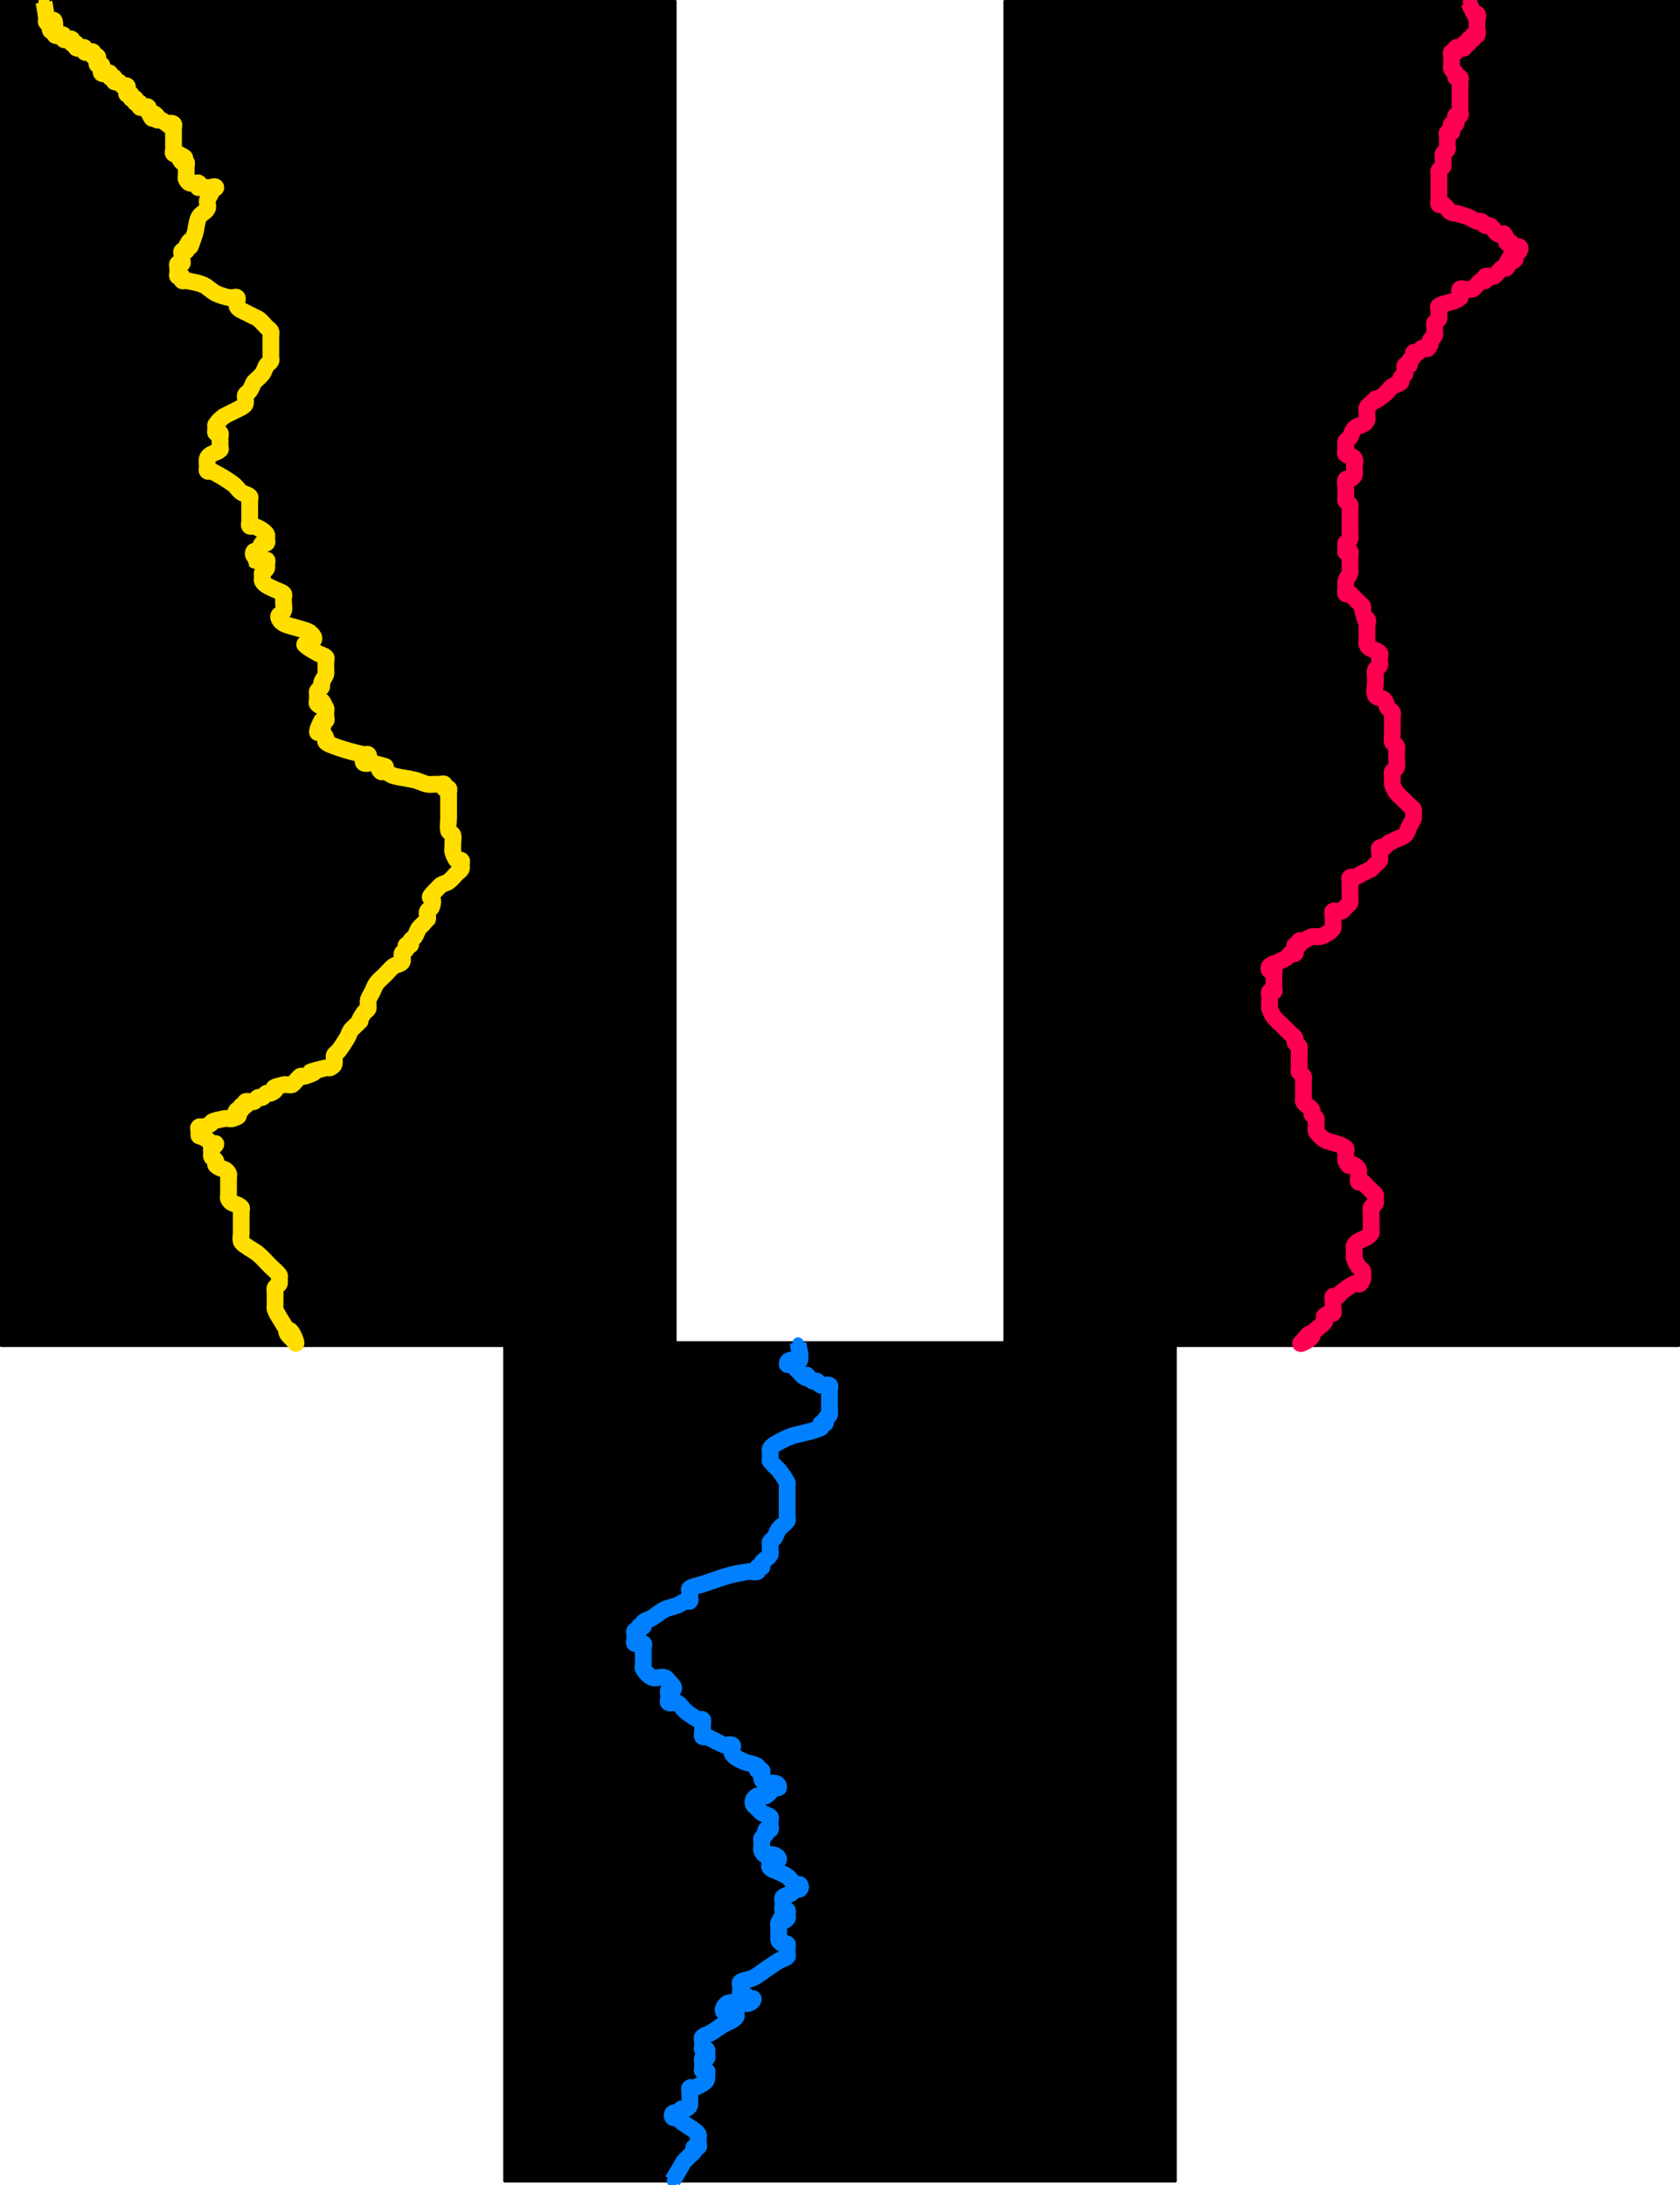 <?xml version="1.0" encoding="UTF-8" standalone="no"?>
<!-- Created with Inkscape (http://www.inkscape.org/) -->

<svg
   xmlns:dc="http://purl.org/dc/elements/1.1/"
   xmlns:cc="http://creativecommons.org/ns#"
   xmlns:rdf="http://www.w3.org/1999/02/22-rdf-syntax-ns#"
   xmlns:svg="http://www.w3.org/2000/svg"
   xmlns="http://www.w3.org/2000/svg"
   xmlns:sodipodi="http://sodipodi.sourceforge.net/DTD/sodipodi-0.dtd"
   xmlns:inkscape="http://www.inkscape.org/namespaces/inkscape"
   width="200.501"
   height="260.755"
   id="svg4910"
   version="1.1"
   inkscape:version="0.48.5 r10040"
   sodipodi:docname="allopolyploid-trajectory.svg">
  <sodipodi:namedview
     id="base"
     pagecolor="#ffffff"
     bordercolor="#666666"
     borderopacity="1.0"
     inkscape:pageopacity="0.0"
     inkscape:pageshadow="2"
     inkscape:zoom="1.4"
     inkscape:cx="52.401319"
     inkscape:cy="79.500848"
     inkscape:document-units="px"
     inkscape:current-layer="layer1"
     showgrid="true"
     fit-margin-top="0"
     fit-margin-left="0"
     fit-margin-right="0"
     fit-margin-bottom="0"
     inkscape:window-width="1360"
     inkscape:window-height="719"
     inkscape:window-x="0"
     inkscape:window-y="1"
     inkscape:window-maximized="1">
    <inkscape:grid
       originy="-339.484px"
       originx="-139.749px"
       snapvisiblegridlinesonly="true"
       enabled="true"
       visible="true"
       empspacing="5"
       id="grid4918"
       type="xygrid" />
  </sodipodi:namedview>
  <defs
     id="defs4912">
    <marker
       style="overflow:visible"
       id="DotS"
       refX="0.0"
       refY="0.0"
       orient="auto"
       inkscape:stockid="DotS">
      <path
         transform="scale(0.2) translate(7.4, 1)"
         style="fill-rule:evenodd;stroke:#000000;stroke-width:1.0pt"
         d="M -2.5,-1.0 C -2.5,1.76 -4.74,4.0 -7.5,4.0 C -10.26,4.0 -12.5,1.76 -12.5,-1.0 C -12.5,-3.76 -10.26,-6.0 -7.5,-6.0 C -4.74,-6.0 -2.5,-3.76 -2.5,-1.0 z "
         id="path3828" />
    </marker>
    <marker
       style="overflow:visible"
       id="DotSp"
       refX="0.0"
       refY="0.0"
       orient="auto"
       inkscape:stockid="DotSp">
      <path
         transform="scale(0.2) translate(7.4, 1)"
         style="stroke:#ffde00;stroke-width:1.0pt;fill:#ffde00;fill-rule:evenodd"
         d="M -2.5,-1.0 C -2.5,1.76 -4.74,4.0 -7.5,4.0 C -10.26,4.0 -12.5,1.76 -12.5,-1.0 C -12.5,-3.76 -10.26,-6.0 -7.5,-6.0 C -4.74,-6.0 -2.5,-3.76 -2.5,-1.0 z "
         id="path5120" />
    </marker>
    <marker
       style="overflow:visible"
       id="DotSZ"
       refX="0.0"
       refY="0.0"
       orient="auto"
       inkscape:stockid="DotSZ">
      <path
         transform="scale(0.2) translate(7.4, 1)"
         style="stroke:#ffde00;stroke-width:1.0pt;fill:#ffde00;fill-rule:evenodd"
         d="M -2.5,-1.0 C -2.5,1.76 -4.74,4.0 -7.5,4.0 C -10.26,4.0 -12.5,1.76 -12.5,-1.0 C -12.5,-3.76 -10.26,-6.0 -7.5,-6.0 C -4.74,-6.0 -2.5,-3.76 -2.5,-1.0 z "
         id="path5123" />
    </marker>
    <marker
       style="overflow:visible"
       id="DotSt"
       refX="0.0"
       refY="0.0"
       orient="auto"
       inkscape:stockid="DotSt">
      <path
         transform="scale(0.2) translate(7.4, 1)"
         style="stroke:#ff0051;stroke-width:1.0pt;fill:#ff0051;fill-rule:evenodd"
         d="M -2.5,-1.0 C -2.5,1.76 -4.74,4.0 -7.5,4.0 C -10.26,4.0 -12.5,1.76 -12.5,-1.0 C -12.5,-3.76 -10.26,-6.0 -7.5,-6.0 C -4.74,-6.0 -2.5,-3.76 -2.5,-1.0 z "
         id="path5162" />
    </marker>
    <marker
       style="overflow:visible"
       id="DotS6"
       refX="0.0"
       refY="0.0"
       orient="auto"
       inkscape:stockid="DotS6">
      <path
         transform="scale(0.2) translate(7.4, 1)"
         style="stroke:#ff0051;stroke-width:1.0pt;fill:#ff0051;fill-rule:evenodd"
         d="M -2.5,-1.0 C -2.5,1.76 -4.74,4.0 -7.5,4.0 C -10.26,4.0 -12.5,1.76 -12.5,-1.0 C -12.5,-3.76 -10.26,-6.0 -7.5,-6.0 C -4.74,-6.0 -2.5,-3.76 -2.5,-1.0 z "
         id="path5165" />
    </marker>
    <marker
       style="overflow:visible"
       id="DotS2"
       refX="0.0"
       refY="0.0"
       orient="auto"
       inkscape:stockid="DotS2">
      <path
         transform="scale(0.2) translate(7.4, 1)"
         style="stroke:#0080ff;stroke-width:1.0pt;fill:#0080ff;fill-rule:evenodd"
         d="M -2.5,-1.0 C -2.5,1.76 -4.74,4.0 -7.5,4.0 C -10.26,4.0 -12.5,1.76 -12.5,-1.0 C -12.5,-3.76 -10.26,-6.0 -7.5,-6.0 C -4.74,-6.0 -2.5,-3.76 -2.5,-1.0 z "
         id="path5210" />
    </marker>
    <marker
       style="overflow:visible"
       id="DotSD"
       refX="0.0"
       refY="0.0"
       orient="auto"
       inkscape:stockid="DotSD">
      <path
         transform="scale(0.2) translate(7.4, 1)"
         style="stroke:#0080ff;stroke-width:1.0pt;fill:#0080ff;fill-rule:evenodd"
         d="M -2.5,-1.0 C -2.5,1.76 -4.74,4.0 -7.5,4.0 C -10.26,4.0 -12.5,1.76 -12.5,-1.0 C -12.5,-3.76 -10.26,-6.0 -7.5,-6.0 C -4.74,-6.0 -2.5,-3.76 -2.5,-1.0 z "
         id="path5213" />
    </marker>
  </defs>
  <g
     transform="translate(-139.749,-452.123)"
     id="layer1"
     inkscape:groupmode="layer"
     inkscape:label="Layer 1">
    <rect
       y="612.362"
       x="200"
       height="100"
       width="80"
       id="rect4920"
       style="fill:#000000;fill-opacity:1;fill-rule:nonzero;stroke:#000000;stroke-width:0.395;stroke-linecap:round;stroke-linejoin:round;stroke-miterlimit:4;stroke-opacity:1;stroke-dasharray:none;stroke-dashoffset:0" />
    <rect
       y="452.362"
       x="140"
       height="160"
       width="80"
       id="rect4922"
       style="fill:#000000;fill-opacity:1;fill-rule:nonzero;stroke:#000000;stroke-width:1;stroke-linecap:round;stroke-linejoin:round;stroke-miterlimit:4;stroke-opacity:1;stroke-dasharray:none;stroke-dashoffset:0" />
    <rect
       y="452.362"
       x="260"
       height="160"
       width="80"
       id="rect4924"
       style="fill:#000000;fill-opacity:1;fill-rule:nonzero;stroke:#000000;stroke-width:1;stroke-linecap:round;stroke-linejoin:round;stroke-miterlimit:4;stroke-opacity:1;stroke-dasharray:none;stroke-dashoffset:0" />
    <path
       transform="translate(139.749,452.123)"
       inkscape:connector-curvature="0"
       id="path5999"
       d="m 80.251,260.239 c 1.697,-2.716 0.872,-1.816 2.076,-3.019 0.168,-0.168 0.399,-0.292 0.505,-0.505 0.075,-0.151 -0.119,-0.386 0,-0.505 0.119,-0.119 0.386,0.119 0.505,0 0.119,-0.119 0,-0.337 0,-0.505 0,-0.168 0,-0.337 0,-0.505 0,-0.168 0.075,-0.354 0,-0.505 -0.106,-0.213 -0.315,-0.362 -0.505,-0.505 -0.486,-0.364 -1.03,-0.646 -1.515,-1.01 -0.19,-0.143 -0.292,-0.399 -0.505,-0.505 -0.151,-0.075 -0.386,0.119 -0.505,0 -0.119,-0.119 -0.119,-0.386 0,-0.505 0.119,-0.119 0.354,0.075 0.505,0 0.213,-0.106 0.292,-0.399 0.505,-0.505 0.151,-0.075 0.354,0.075 0.505,0 0.624,-0.312 0.505,-0.488 0.505,-1.01 0,-0.337 0,-0.673 0,-1.01 0,-0.168 -0.119,-0.386 0,-0.505 0.119,-0.119 0.345,0.053 0.505,0 0.357,-0.119 0.697,-0.296 1.01,-0.505 0.624,-0.416 0.505,-0.414 0.505,-1.01 0,-0.168 0.119,-0.386 0,-0.505 -0.119,-0.119 -0.386,0.119 -0.505,0 -0.119,-0.119 0,-0.337 0,-0.505 0,-0.168 0,-0.337 0,-0.505 0,-0.168 -0.119,-0.386 0,-0.505 0.119,-0.119 0.386,0.119 0.505,0 0.119,-0.119 0,-0.337 0,-0.505 0,-0.168 0.119,-0.386 0,-0.505 -0.119,-0.119 -0.386,0.119 -0.505,0 -0.119,-0.119 0,-0.337 0,-0.505 0,-0.168 0,-0.337 0,-0.505 0,-0.168 -0.119,-0.386 0,-0.505 0.266,-0.266 0.687,-0.311 1.01,-0.505 0.521,-0.312 0.995,-0.698 1.515,-1.01 0.004,-0.002 1.515,-0.624 1.515,-1.01 0,-0.624 -0.708,-0.505 -1.01,-0.505 -0.168,0 -0.386,0.119 -0.505,0 -0.119,-0.119 -0.075,-0.354 0,-0.505 0.605,-1.21 2.091,-0.192 3.03,-0.505 0.226,-0.075 0.505,-0.267 0.505,-0.505 0,-0.168 -0.354,0.075 -0.505,0 -0.213,-0.106 -0.292,-0.399 -0.505,-0.505 -0.151,-0.075 -0.386,0.119 -0.505,0 -0.119,-0.119 0,-0.337 0,-0.505 0,-0.168 0,-0.337 0,-0.505 0,-0.168 -0.14,-0.412 0,-0.505 0.443,-0.295 1.039,-0.267 1.515,-0.505 0.543,-0.271 1.01,-0.673 1.515,-1.01 0.505,-0.337 0.995,-0.698 1.515,-1.01 0.323,-0.194 0.744,-0.239 1.01,-0.505 0.119,-0.119 0,-0.337 0,-0.505 0,-0.168 0,-0.337 0,-0.505 0,-0.168 0.119,-0.386 0,-0.505 -0.119,-0.119 -0.354,0.075 -0.505,0 -0.624,-0.312 -0.505,-0.488 -0.505,-1.01 0,-0.337 0,-0.673 0,-1.01 0,-0.168 -0.075,-0.354 0,-0.505 1.051,-2.102 -0.035,0.54 1.01,-0.505 0.119,-0.119 0,-0.337 0,-0.505 0,-0.168 0.119,-0.386 0,-0.505 -0.119,-0.119 -0.386,0.119 -0.505,0 -0.119,-0.119 0,-0.337 0,-0.505 0,-0.168 0,-0.337 0,-0.505 0,-0.168 -0.119,-0.386 0,-0.505 0.266,-0.266 0.697,-0.296 1.01,-0.505 0.198,-0.132 0.292,-0.399 0.505,-0.505 0.151,-0.075 0.386,0.119 0.505,0 0.119,-0.119 0.119,-0.386 0,-0.505 -0.119,-0.119 -0.365,0.093 -0.505,0 -0.396,-0.264 -0.629,-0.724 -1.01,-1.01 -0.301,-0.226 -0.673,-0.337 -1.01,-0.505 -0.337,-0.168 -0.744,-0.239 -1.01,-0.505 -0.348,-0.348 0.374,-0.944 0.505,-1.01 0.151,-0.075 0.505,0.168 0.505,0 0,-0.238 -0.279,-0.43 -0.505,-0.505 -0.867,-0.289 -1.041,0.443 -1.515,-0.505 -0.075,-0.151 0,-0.337 0,-0.505 0,-0.168 0,-0.337 0,-0.505 0,-0.168 -0.075,-0.354 0,-0.505 0.106,-0.213 0.399,-0.292 0.505,-0.505 0.075,-0.151 -0.119,-0.386 0,-0.505 0.119,-0.119 0.386,0.119 0.505,0 0.119,-0.119 0,-0.337 0,-0.505 0,-0.168 0,-0.337 0,-0.505 0,-0.168 0.119,-0.386 0,-0.505 -0.266,-0.266 -0.697,-0.296 -1.01,-0.505 -0.198,-0.132 -0.337,-0.337 -0.505,-0.505 -0.168,-0.168 -0.399,-0.292 -0.505,-0.505 -0.192,-0.385 0.153,-0.893 0.505,-1.01 0.319,-0.106 0.709,0.151 1.01,0 0.426,-0.213 0.614,-0.746 1.01,-1.01 0.14,-0.093 0.505,0.168 0.505,0 0,-0.624 -0.708,-0.505 -1.01,-0.505 -0.168,0 -0.354,0.075 -0.505,0 -0.624,-0.312 -0.505,-0.488 -0.505,-1.01 0,-0.168 0.119,-0.386 0,-0.505 -0.119,-0.119 -0.386,0.119 -0.505,0 -0.119,-0.119 0.14,-0.412 0,-0.505 -0.443,-0.295 -1.021,-0.307 -1.515,-0.505 -0.35,-0.14 -0.697,-0.296 -1.01,-0.505 -0.198,-0.132 -0.399,-0.292 -0.505,-0.505 -0.075,-0.151 0,-0.337 0,-0.505 0,-0.168 0.151,-0.43 0,-0.505 -0.301,-0.151 -0.683,0.082 -1.01,0 -0.041,-0.01 -1.96,-0.99 -2.02,-1.01 -0.16,-0.053 -0.386,0.119 -0.505,0 -0.119,-0.119 0,-0.337 0,-0.505 0,-0.337 0,-0.673 0,-1.01 0,-0.168 0.119,-0.386 0,-0.505 -0.119,-0.119 -0.354,0.075 -0.505,0 -0.543,-0.271 -1.041,-0.631 -1.515,-1.01 -0.372,-0.297 -0.584,-0.797 -1.01,-1.01 -0.301,-0.151 -0.709,0.151 -1.01,0 -0.151,-0.075 0,-0.337 0,-0.505 0,-0.168 0,-0.337 0,-0.505 0,-0.168 -0.119,-0.386 0,-0.505 0.119,-0.119 0.386,0.119 0.505,0 0.358,-0.358 -0.387,-0.931 -0.505,-1.01 -0.455,-1.003 -1.399,-0.195 -2.02,-0.505 -0.426,-0.213 -0.746,-0.614 -1.01,-1.01 -0.093,-0.14 0,-0.337 0,-0.505 0,-0.673 0,-1.347 0,-2.02 0,-0.168 0.151,-0.43 0,-0.505 -0.301,-0.151 -0.709,0.151 -1.01,0 -0.151,-0.075 0,-0.337 0,-0.505 0,-0.168 0,-0.337 0,-0.505 0,-0.168 -0.119,-0.386 0,-0.505 0.119,-0.119 0.386,0.119 0.505,0 0.119,-0.119 -0.119,-0.386 0,-0.505 0.119,-0.119 0.386,0.119 0.505,0 0.119,-0.119 -0.119,-0.386 0,-0.505 0.266,-0.266 0.687,-0.311 1.01,-0.505 0.521,-0.312 0.972,-0.739 1.515,-1.01 0.476,-0.238 1.021,-0.307 1.515,-0.505 0.35,-0.14 0.653,-0.386 1.01,-0.505 0.16,-0.053 0.386,0.119 0.505,0 0.119,-0.119 0,-0.337 0,-0.505 0,-0.168 0,-0.337 0,-0.505 0,-0.168 -0.14,-0.412 0,-0.505 0.443,-0.295 1.01,-0.337 1.515,-0.505 2.517,-0.839 3.057,-1.158 5.556,-1.515 0.333,-0.048 0.709,0.151 1.01,0 0.151,-0.075 -0.119,-0.386 0,-0.505 0.119,-0.119 0.386,0.119 0.505,0 0.119,-0.119 -0.075,-0.354 0,-0.505 0.213,-0.426 0.797,-0.584 1.01,-1.01 0.075,-0.151 0,-0.337 0,-0.505 0,-0.168 0,-0.337 0,-0.505 0,-0.168 -0.075,-0.354 0,-0.505 0.106,-0.213 0.373,-0.307 0.505,-0.505 0.209,-0.313 0.279,-0.709 0.505,-1.01 0.286,-0.381 0.746,-0.614 1.01,-1.01 0.093,-0.14 0,-0.337 0,-0.505 0,-1.01 0,-2.02 0,-3.03 0,-0.168 0,-0.337 0,-0.505 0,-0.168 0.075,-0.354 0,-0.505 -0.271,-0.543 -0.646,-1.03 -1.01,-1.515 -0.044,-0.059 -0.995,-0.98 -1.01,-1.01 -0.075,-0.151 0,-0.337 0,-0.505 0,-0.168 0,-0.337 0,-0.505 0,-0.168 -0.075,-0.354 0,-0.505 0.106,-0.213 0.301,-0.383 0.505,-0.505 0.646,-0.387 1.315,-0.746 2.02,-1.01 0.385,-0.144 3.012,-0.661 3.536,-1.01 0.14,-0.093 -0.119,-0.386 0,-0.505 0.119,-0.119 0.386,0.119 0.505,0 0.119,-0.119 -0.075,-0.354 0,-0.505 0.106,-0.213 0.399,-0.292 0.505,-0.505 0.075,-0.151 0,-0.337 0,-0.505 0,-0.168 0,-0.337 0,-0.505 0,-0.505 0,-1.01 0,-1.515 0,-0.168 0,-0.337 0,-0.505 0,-0.168 0.151,-0.43 0,-0.505 -0.301,-0.151 -0.691,0.106 -1.01,0 -0.226,-0.075 -0.292,-0.399 -0.505,-0.505 -0.151,-0.075 -0.354,0.075 -0.505,0 -1.675,-1.675 0.476,0.238 -1.01,-0.505 -0.213,-0.106 -0.337,-0.337 -0.505,-0.505 -0.168,-0.168 -0.337,-0.337 -0.505,-0.505 -0.168,-0.168 -0.292,-0.399 -0.505,-0.505 -0.151,-0.075 -0.505,0.168 -0.505,0 0,-0.624 0.708,-0.505 1.01,-0.505 0.168,0 0.481,0.167 0.505,0 0.098,-0.672 -0.139,-1.351 -0.208,-2.026"
       style="stroke-linejoin:miter;marker-end:url(#DotSD);stroke-opacity:1;marker-start:url(#DotS2);stroke:#0080ff;stroke-linecap:butt;stroke-miterlimit:1;stroke-dasharray:none;stroke-width:2;fill:none" />
    <path
       d="m 175,612.362 c -0.302,-0.503 -1.409,-1.207 -0.906,-1.509 0.503,-0.302 1.231,1.998 0.906,1.509 -0.662,-0.993 -1.302,-2.001 -1.916,-3.025 -0.194,-0.323 -0.386,-0.653 -0.505,-1.01 -0.053,-0.16 0,-0.337 0,-0.505 0,-0.337 0,-0.673 0,-1.01 0,-0.168 0,-0.337 0,-0.505 0,-0.168 -0.075,-0.354 0,-0.505 0.106,-0.213 0.399,-0.292 0.505,-0.505 0.075,-0.151 0,-0.337 0,-0.505 0,-0.168 0.093,-0.365 0,-0.505 -0.264,-0.396 -0.673,-0.673 -1.01,-1.01 -0.505,-0.505 -0.967,-1.058 -1.515,-1.515 -0.466,-0.389 -1.03,-0.646 -1.515,-1.01 -0.19,-0.143 -0.43,-0.279 -0.505,-0.505 -0.106,-0.319 0,-0.673 0,-1.01 0,-0.673 0,-1.347 0,-2.02 0,-0.168 0,-0.337 0,-0.505 0,-0.168 0.119,-0.386 0,-0.505 -0.615,-0.615 -1.128,-0.237 -1.515,-1.01 -0.075,-0.151 0,-0.337 0,-0.505 0,-0.168 0,-0.337 0,-0.505 0,-0.505 0,-1.01 0,-1.515 0,-0.168 0.075,-0.354 0,-0.505 -0.387,-0.774 -0.9,-0.395 -1.515,-1.01 -0.119,-0.119 0.075,-0.354 0,-0.505 -0.106,-0.213 -0.399,-0.292 -0.505,-0.505 -0.075,-0.151 0,-0.337 0,-0.505 0,-0.168 -0.075,-0.354 0,-0.505 0.106,-0.213 0.505,-0.267 0.505,-0.505 0,-0.168 -0.354,0.075 -0.505,0 -0.213,-0.106 -0.307,-0.373 -0.505,-0.505 -1.161,-0.774 -1.01,-0.042 -1.01,-1.01 0,-0.168 -0.119,-0.386 0,-0.505 0.119,-0.119 0.345,0.053 0.505,0 2.02,-0.673 -0.102,-0.485 2.525,-1.01 0.33,-0.066 0.691,0.106 1.01,0 1.577,-0.525 -0.168,-0.337 0.505,-1.01 0.119,-0.119 0.386,0.119 0.505,0 0.119,-0.119 -0.119,-0.386 0,-0.505 0.119,-0.119 0.386,0.119 0.505,0 0.119,-0.119 -0.119,-0.386 0,-0.505 0.118,-0.118 0.799,0.105 1.01,0 0.213,-0.106 0.292,-0.399 0.505,-0.505 0.151,-0.075 0.354,0.075 0.505,0 0.213,-0.106 0.292,-0.399 0.505,-0.505 0.151,-0.075 0.354,0.075 0.505,0 1.54,-0.77 -0.924,-0.4 1.515,-1.01 0.327,-0.082 0.691,0.106 1.01,0 0.113,-0.038 0.865,-0.938 1.01,-1.01 0.151,-0.075 0.345,0.053 0.505,0 3.135,-1.045 -1.679,0.041 2.525,-1.01 0.163,-0.041 0.354,0.075 0.505,0 0.624,-0.312 0.505,-0.488 0.505,-1.01 0,-0.168 -0.075,-0.354 0,-0.505 0.106,-0.213 0.362,-0.315 0.505,-0.505 0.364,-0.486 0.698,-0.995 1.01,-1.515 0.194,-0.323 0.279,-0.709 0.505,-1.01 2.185,-2.185 0.079,0.134 1.515,-2.02 0.132,-0.198 0.399,-0.292 0.505,-0.505 0.038,-0.075 -0.036,-0.901 0,-1.01 0.119,-0.357 0.337,-0.673 0.505,-1.01 0.168,-0.337 0.279,-0.709 0.505,-1.01 0.286,-0.381 0.673,-0.673 1.01,-1.01 0.337,-0.337 0.629,-0.724 1.01,-1.01 0.301,-0.226 0.801,-0.192 1.01,-0.505 0.187,-0.28 -0.106,-0.691 0,-1.01 0.075,-0.226 0.399,-0.292 0.505,-0.505 0.075,-0.151 -0.119,-0.386 0,-0.505 0.119,-0.119 0.386,0.119 0.505,0 0.119,-0.119 -0.075,-0.354 0,-0.505 0.106,-0.213 0.373,-0.307 0.505,-0.505 0.209,-0.313 0.296,-0.697 0.505,-1.01 0.045,-0.068 0.987,-0.964 1.01,-1.01 0.151,-0.301 -0.151,-0.709 0,-1.01 0.106,-0.213 0.43,-0.279 0.505,-0.505 0.643,-1.928 -1.345,-0.17 1.01,-2.525 0.266,-0.266 0.709,-0.279 1.01,-0.505 0.381,-0.286 0.673,-0.673 1.01,-1.01 0.168,-0.168 0.399,-0.292 0.505,-0.505 0.075,-0.151 0,-0.337 0,-0.505 0,-0.168 0.119,-0.386 0,-0.505 -0.119,-0.119 -0.386,0.119 -0.505,0 -0.266,-0.266 -0.386,-0.653 -0.505,-1.01 -0.053,-0.16 0,-0.337 0,-0.505 0,-0.168 0,-0.337 0,-0.505 0,-0.337 0.106,-0.691 0,-1.01 -0.075,-0.226 -0.447,-0.274 -0.505,-0.505 -0.122,-0.49 0,-1.01 0,-1.515 0,-0.842 0,-1.684 0,-2.525 0,-0.168 0,-0.337 0,-0.505 0,-0.168 0.119,-0.386 0,-0.505 -0.119,-0.119 -0.386,0.119 -0.505,0 -0.119,-0.119 0.119,-0.386 0,-0.505 -0.119,-0.119 -0.337,0 -0.505,0 -0.168,0 -0.337,0 -0.505,0 -0.337,0 -0.68,0.066 -1.01,0 -0.522,-0.104 -0.999,-0.376 -1.515,-0.505 -0.833,-0.208 -1.7,-0.269 -2.525,-0.505 -0.362,-0.103 -0.653,-0.386 -1.01,-0.505 -0.16,-0.053 -0.386,0.119 -0.505,0 -1.002,-1.002 2.392,-0.16 -1.01,-1.01 -0.327,-0.082 -0.709,0.151 -1.01,0 -0.151,-0.075 -0.119,-0.386 0,-0.505 0.119,-0.119 0.386,0.119 0.505,0 0.119,-0.119 0.119,-0.386 0,-0.505 -0.119,-0.119 -0.34,0.033 -0.505,0 -0.958,-0.192 -2.573,-0.625 -3.536,-1.01 -0.35,-0.14 -0.744,-0.239 -1.01,-0.505 -0.119,-0.119 0.075,-0.354 0,-0.505 -0.624,-1.248 -0.505,0.174 -0.505,-1.01 0,-0.168 -0.168,-0.505 0,-0.505 0.716,0 -1.431,2.357 0,-0.505 0.075,-0.151 0.386,0.119 0.505,0 0.119,-0.119 0,-0.337 0,-0.505 0,-0.168 0,-0.337 0,-0.505 0,-0.168 0.075,-0.354 0,-0.505 -1.051,-2.102 0.035,0.54 -1.01,-0.505 -0.119,-0.119 0,-0.337 0,-0.505 0,-0.168 0,-0.337 0,-0.505 0,-0.168 -0.075,-0.354 0,-0.505 0.106,-0.213 0.399,-0.292 0.505,-0.505 0.075,-0.151 -0.053,-0.345 0,-0.505 0.119,-0.357 0.386,-0.653 0.505,-1.01 0.053,-0.16 0,-0.337 0,-0.505 0,-0.337 0,-0.673 0,-1.01 0,-0.168 0.119,-0.386 0,-0.505 -0.266,-0.266 -0.687,-0.311 -1.01,-0.505 -0.521,-0.312 -1.086,-0.581 -1.515,-1.01 -0.119,-0.119 0.386,0.119 0.505,0 0.119,-0.119 -0.119,-0.386 0,-0.505 0.119,-0.119 0.386,0.119 0.505,0 0.348,-0.348 -0.374,-0.944 -0.505,-1.01 -0.476,-0.238 -1.01,-0.337 -1.515,-0.505 -0.558,-0.186 -1.668,-0.305 -2.02,-1.01 -0.325,-0.65 0.341,-0.517 0.505,-1.01 0.106,-0.319 0,-0.673 0,-1.01 0,-0.168 0,-0.337 0,-0.505 0,-0.168 0.119,-0.386 0,-0.505 -0.266,-0.266 -0.673,-0.337 -1.01,-0.505 -0.337,-0.168 -0.697,-0.296 -1.01,-0.505 -0.198,-0.132 -0.399,-0.292 -0.505,-0.505 -0.075,-0.151 0,-0.337 0,-0.505 0,-0.168 -0.075,-0.354 0,-0.505 0.106,-0.213 0.399,-0.292 0.505,-0.505 0.075,-0.151 0,-0.337 0,-0.505 0,-0.168 0.151,-0.43 0,-0.505 -2.862,0 -0.168,0.337 -1.01,-0.505 -0.119,-0.119 -0.386,0.119 -0.505,0 -0.119,-0.119 -0.119,-0.386 0,-0.505 0.119,-0.119 0.386,0.119 0.505,0 0.266,-0.266 0.239,-0.744 0.505,-1.01 0.119,-0.119 0.386,0.119 0.505,0 0.119,-0.119 0,-0.337 0,-0.505 0,-0.168 0.075,-0.354 0,-0.505 -0.231,-0.462 -1.146,-0.887 -1.515,-1.01 -0.16,-0.053 -0.386,0.119 -0.505,0 -0.119,-0.119 0,-0.337 0,-0.505 0,-0.842 0,-1.684 0,-2.525 0,-0.168 0.119,-0.386 0,-0.505 -0.266,-0.266 -0.709,-0.279 -1.01,-0.505 -0.381,-0.286 -0.623,-0.733 -1.01,-1.01 -0.799,-0.571 -1.647,-1.076 -2.525,-1.515 -0.151,-0.075 -0.386,0.119 -0.505,0 -0.119,-0.119 0,-0.337 0,-0.505 0,-0.337 -0.106,-0.691 0,-1.01 0.193,-0.58 1.206,-0.701 1.515,-1.01 0.119,-0.119 0,-0.337 0,-0.505 0,-0.337 0,-0.673 0,-1.01 0,-0.168 0.119,-0.386 0,-0.505 -0.119,-0.119 -0.386,0.119 -0.505,0 -0.119,-0.119 0,-0.337 0,-0.505 0,-0.168 -0.093,-0.365 0,-0.505 0.264,-0.396 0.629,-0.724 1.01,-1.01 0.025,-0.019 1.983,-0.985 2.02,-1.01 0.624,-0.416 0.505,-0.414 0.505,-1.01 0,-0.168 -0.075,-0.354 0,-0.505 0.106,-0.213 0.373,-0.307 0.505,-0.505 0.209,-0.313 0.337,-0.673 0.505,-1.01 0.337,-0.337 0.724,-0.629 1.01,-1.01 0.226,-0.301 0.296,-0.697 0.505,-1.01 0.132,-0.198 0.399,-0.292 0.505,-0.505 0.075,-0.151 0,-0.337 0,-0.505 0,-0.505 0,-1.01 0,-1.515 0,-0.337 0,-0.673 0,-1.01 0,-0.168 0.075,-0.354 0,-0.505 -0.106,-0.213 -0.337,-0.337 -0.505,-0.505 -0.337,-0.337 -0.629,-0.724 -1.01,-1.01 -0.025,-0.019 -1.983,-0.985 -2.02,-1.01 -0.624,-0.416 -0.505,-0.414 -0.505,-1.01 0,-0.168 0.119,-0.386 0,-0.505 -0.119,-0.119 -0.337,0 -0.505,0 -0.168,0 -0.342,0.041 -0.505,0 -0.516,-0.129 -1.039,-0.267 -1.515,-0.505 -0.543,-0.271 -0.957,-0.771 -1.515,-1.01 -0.638,-0.273 -1.34,-0.369 -2.02,-0.505 -0.165,-0.033 -0.386,0.119 -0.505,0 -0.119,-0.119 0.119,-0.386 0,-0.505 -0.119,-0.119 -0.386,0.119 -0.505,0 -0.119,-0.119 0,-0.337 0,-0.505 0,-0.168 0,-0.337 0,-0.505 0,-0.168 -0.119,-0.386 0,-0.505 0.119,-0.119 0.386,0.119 0.505,0 0.119,-0.119 0,-0.337 0,-0.505 0,-0.168 0,-0.337 0,-0.505 0,-0.168 -0.119,-0.386 0,-0.505 0.119,-0.119 0.386,0.119 0.505,0 0.119,-0.119 -0.075,-0.354 0,-0.505 1.156,-2.312 -0.209,2.143 1.01,-1.515 0.22,-0.659 0.195,-1.399 0.505,-2.02 0.213,-0.426 0.797,-0.584 1.01,-1.01 0.151,-0.301 -0.082,-0.683 0,-1.01 0.091,-0.365 0.386,-0.653 0.505,-1.01 0.053,-0.16 -0.119,-0.386 0,-0.505 0.119,-0.119 0.505,-0.168 0.505,0 0,0.168 -0.337,0 -0.505,0 -0.337,0 -0.673,0 -1.01,0 -1.347,0 0.168,0.168 -0.505,-0.505 -0.119,-0.119 -0.337,0 -0.505,0 -0.523,0 -0.698,0.119 -1.01,-0.505 -0.075,-0.151 0,-0.337 0,-0.505 0,-0.337 0,-0.673 0,-1.01 0,-0.168 0.119,-0.386 0,-0.505 -0.119,-0.119 -0.386,0.119 -0.505,0 -1.045,-1.045 1.597,0.041 -0.505,-1.01 -0.151,-0.075 -0.386,0.119 -0.505,0 -0.119,-0.119 0,-0.337 0,-0.505 0,-0.842 0,-1.684 0,-2.525 0,-0.168 0.119,-0.386 0,-0.505 -0.119,-0.119 -0.505,-0.168 -0.505,0 0,0.238 0.718,0.612 0.505,0.505 -0.543,-0.271 -0.972,-0.739 -1.515,-1.01 -0.151,-0.075 -0.386,0.119 -0.505,0 -0.119,-0.119 0.119,-0.386 0,-0.505 -1.045,-1.045 0.041,1.597 -1.01,-0.505 -0.075,-0.151 0.119,-0.386 0,-0.505 -0.238,-0.238 -0.772,0.238 -1.01,0 -0.119,-0.119 0.119,-0.386 0,-0.505 -0.119,-0.119 -0.386,0.119 -0.505,0 -0.119,-0.119 0.119,-0.386 0,-0.505 -0.119,-0.119 -0.386,0.119 -0.505,0 -0.119,-0.119 0.119,-0.386 0,-0.505 -0.119,-0.119 -0.386,0.119 -0.505,0 -0.238,-0.238 0.238,-0.772 0,-1.01 -0.119,-0.119 -0.354,0.075 -0.505,0 -0.213,-0.106 -0.292,-0.399 -0.505,-0.505 -0.151,-0.075 -0.386,0.119 -0.505,0 -0.119,-0.119 0.119,-0.386 0,-0.505 -0.119,-0.119 -0.386,0.119 -0.505,0 -0.119,-0.119 0.119,-0.386 0,-0.505 -0.238,-0.238 -0.772,0.238 -1.01,0 -0.238,-0.238 0.238,-0.772 0,-1.01 -0.119,-0.119 -0.386,0.119 -0.505,0 -0.238,-0.238 0.238,-0.772 0,-1.01 -0.119,-0.119 -0.386,0.119 -0.505,0 -0.119,-0.119 0.119,-0.386 0,-0.505 -0.238,-0.238 -0.772,0.238 -1.01,0 -0.119,-0.119 0.119,-0.386 0,-0.505 -0.238,-0.238 -0.772,0.238 -1.01,0 -0.119,-0.119 0.119,-0.386 0,-0.505 -0.119,-0.119 -0.386,0.119 -0.505,0 -0.119,-0.119 0.119,-0.386 0,-0.505 -0.238,-0.238 -0.772,0.238 -1.01,0 -0.119,-0.119 0.119,-0.386 0,-0.505 -0.238,-0.238 -0.772,0.238 -1.01,0 -0.119,-0.119 0.119,-0.386 0,-0.505 -0.119,-0.119 -0.386,0.119 -0.505,0 -0.119,-0.119 -0.168,-0.505 0,-0.505 0.238,0 0.505,0.743 0.505,0.505 0,-2.552 -0.388,-0.388 -1.01,-1.01 -0.119,-0.119 0.021,-0.338 0,-0.505 -0.081,-0.642 -0.203,-1.278 -0.305,-1.917"
       style="fill:none;stroke:#ffde00;stroke-width:2;stroke-linecap:butt;stroke-linejoin:miter;stroke-miterlimit:1;stroke-opacity:1;stroke-dasharray:none;marker-start:url(#DotSp);marker-end:url(#DotSZ)"
       id="path6001"
       inkscape:connector-curvature="0" />
    <path
       transform="translate(139.749,452.123)"
       inkscape:connector-curvature="0"
       id="path6003"
       d="m 155.251,160.239 c 0.441,-0.335 0.988,-1.445 1.323,-1.004 0.335,0.441 -1.714,1.396 -1.323,1.004 0.726,-0.726 1.564,-1.332 2.333,-2.014 0.178,-0.158 0.399,-0.292 0.505,-0.505 0.348,-0.697 -0.612,-0.452 0.505,-1.01 0.151,-0.075 0.386,0.119 0.505,0 0.119,-0.119 0,-0.337 0,-0.505 0,-0.337 0,-0.673 0,-1.01 0,-0.168 -0.119,-0.386 0,-0.505 0.119,-0.119 0.354,0.075 0.505,0 0.213,-0.106 0.315,-0.362 0.505,-0.505 0.486,-0.364 0.972,-0.739 1.515,-1.01 0.697,-0.348 0.452,0.612 1.01,-0.505 0.075,-0.151 0,-0.337 0,-0.505 0,-0.168 0.075,-0.354 0,-0.505 -0.106,-0.213 -0.373,-0.307 -0.505,-0.505 -0.209,-0.313 -0.386,-0.653 -0.505,-1.01 -0.053,-0.16 0,-0.337 0,-0.505 0,-0.168 0,-0.337 0,-0.505 0,-0.168 -0.075,-0.354 0,-0.505 0.415,-0.831 1.605,-0.684 2.02,-1.515 0.075,-0.151 0,-0.337 0,-0.505 0,-0.505 0,-1.01 0,-1.515 0,-0.168 0,-0.337 0,-0.505 0,-0.168 -0.075,-0.354 0,-0.505 0.106,-0.213 0.399,-0.292 0.505,-0.505 0.075,-0.151 0,-0.337 0,-0.505 0,-0.168 0.075,-0.354 0,-0.505 -0.106,-0.213 -0.337,-0.337 -0.505,-0.505 -0.168,-0.168 -0.337,-0.337 -0.505,-0.505 -0.168,-0.168 -0.292,-0.399 -0.505,-0.505 -0.151,-0.075 -0.386,0.119 -0.505,0 -0.119,-0.119 0,-0.337 0,-0.505 0,-0.168 0,-0.337 0,-0.505 0,-0.168 0.075,-0.354 0,-0.505 -0.106,-0.213 -0.292,-0.399 -0.505,-0.505 -0.697,-0.348 -0.452,0.612 -1.01,-0.505 -0.075,-0.151 0,-0.337 0,-0.505 0,-0.168 0,-0.337 0,-0.505 0,-0.168 0.119,-0.386 0,-0.505 -0.511,-0.511 -2.032,-0.714 -2.525,-1.01 -0.408,-0.245 -0.746,-0.614 -1.01,-1.01 -0.093,-0.14 0,-0.337 0,-0.505 0,-0.168 0,-0.337 0,-0.505 0,-0.168 0.075,-0.354 0,-0.505 -0.106,-0.213 -0.399,-0.292 -0.505,-0.505 -0.075,-0.151 0.075,-0.354 0,-0.505 -0.213,-0.426 -0.797,-0.584 -1.01,-1.01 -0.075,-0.151 0,-0.337 0,-0.505 0,-0.168 0,-0.337 0,-0.505 0,-0.505 0,-1.01 0,-1.515 0,-0.168 0.075,-0.354 0,-0.505 -0.106,-0.213 -0.399,-0.292 -0.505,-0.505 -0.075,-0.151 0,-0.337 0,-0.505 0,-0.337 0,-0.673 0,-1.01 0,-0.337 0,-0.673 0,-1.01 0,-0.168 0.075,-0.354 0,-0.505 -0.106,-0.213 -0.399,-0.292 -0.505,-0.505 -0.075,-0.151 0.075,-0.354 0,-0.505 -0.106,-0.213 -0.337,-0.337 -0.505,-0.505 -0.337,-0.337 -0.673,-0.673 -1.01,-1.01 -0.337,-0.337 -0.724,-0.629 -1.01,-1.01 -0.226,-0.301 -0.386,-0.653 -0.505,-1.01 -0.053,-0.16 0,-0.337 0,-0.505 0,-0.337 0,-0.673 0,-1.01 0,-0.168 -0.119,-0.386 0,-0.505 0.119,-0.119 0.386,0.119 0.505,0 0.119,-0.119 0,-0.337 0,-0.505 0,-0.168 0,-0.337 0,-0.505 0,-0.337 0,-0.673 0,-1.01 0,-0.168 0.119,-0.386 0,-0.505 -0.119,-0.119 -0.386,0.119 -0.505,0 -0.119,-0.119 -0.119,-0.386 0,-0.505 0.266,-0.266 0.673,-0.337 1.01,-0.505 0.337,-0.168 0.697,-0.296 1.01,-0.505 0.198,-0.132 0.292,-0.399 0.505,-0.505 0.151,-0.075 0.386,0.119 0.505,0 0.238,-0.238 -0.238,-0.772 0,-1.01 0.119,-0.119 0.386,0.119 0.505,0 0.119,-0.119 -0.119,-0.386 0,-0.505 0.119,-0.119 0.345,0.053 0.505,0 0.357,-0.119 0.645,-0.414 1.01,-0.505 0.327,-0.082 0.683,0.082 1.01,0 0.352,-0.088 1.295,-0.57 1.515,-1.01 0.075,-0.151 0,-0.337 0,-0.505 0,-0.337 0,-0.673 0,-1.01 0,-0.168 -0.151,-0.43 0,-0.505 0.301,-0.151 0.691,0.106 1.01,0 0.226,-0.075 0.337,-0.337 0.505,-0.505 0.168,-0.168 0.399,-0.292 0.505,-0.505 0.075,-0.151 0,-0.337 0,-0.505 0,-0.168 0,-0.337 0,-0.505 0,-0.505 0,-1.01 0,-1.515 0,-0.168 -0.119,-0.386 0,-0.505 0.119,-0.119 0.345,0.053 0.505,0 0.357,-0.119 0.673,-0.337 1.01,-0.505 1.223,-0.612 0.744,-0.239 1.515,-1.01 0.168,-0.168 0.399,-0.292 0.505,-0.505 0.075,-0.151 0,-0.337 0,-0.505 0,-0.168 0,-0.337 0,-0.505 0,-0.168 -0.119,-0.386 0,-0.505 0.119,-0.119 0.354,0.075 0.505,0 0.213,-0.106 0.307,-0.373 0.505,-0.505 0.313,-0.209 0.673,-0.337 1.01,-0.505 0.337,-0.168 0.744,-0.239 1.01,-0.505 0.266,-0.266 0.337,-0.673 0.505,-1.01 0.58,-1.161 0.505,-0.634 0.505,-1.515 0,-0.168 0.075,-0.354 0,-0.505 -0.106,-0.213 -0.337,-0.337 -0.505,-0.505 -0.168,-0.168 -0.337,-0.337 -0.505,-0.505 -0.822,-0.822 -1.156,-0.943 -1.515,-2.02 -0.053,-0.16 0,-0.337 0,-0.505 0,-0.168 0,-0.337 0,-0.505 0,-0.168 -0.075,-0.354 0,-0.505 0.106,-0.213 0.43,-0.279 0.505,-0.505 0.106,-0.319 0,-0.673 0,-1.01 0,-0.168 0,-0.337 0,-0.505 0,-0.168 0,-0.337 0,-0.505 0,-0.168 0.075,-0.354 0,-0.505 -0.106,-0.213 -0.43,-0.279 -0.505,-0.505 -0.106,-0.319 0,-0.673 0,-1.01 0,-0.505 0,-1.01 0,-1.515 0,-0.168 0,-0.337 0,-0.505 0,-0.168 0.075,-0.354 0,-0.505 -0.106,-0.213 -0.373,-0.307 -0.505,-0.505 -0.209,-0.313 -0.239,-0.744 -0.505,-1.01 -0.266,-0.266 -0.842,-0.168 -1.01,-0.505 -0.226,-0.452 0,-1.01 0,-1.515 0,-0.168 0,-0.337 0,-0.505 0,-0.337 -0.106,-0.691 0,-1.01 0.075,-0.226 0.399,-0.292 0.505,-0.505 0.075,-0.151 0,-0.337 0,-0.505 0,-0.168 0,-0.337 0,-0.505 0,-0.168 0.119,-0.386 0,-0.505 -0.615,-0.615 -1.128,-0.237 -1.515,-1.01 -0.075,-0.151 0,-0.337 0,-0.505 0,-0.337 0,-0.673 0,-1.01 0,-0.337 0,-0.673 0,-1.01 0,-0.168 -0.168,-0.505 0,-0.505 0.168,0 0.075,0.656 0,0.505 -0.238,-0.476 -0.376,-0.999 -0.505,-1.515 -0.041,-0.163 0.075,-0.354 0,-0.505 -0.106,-0.213 -0.337,-0.337 -0.505,-0.505 -0.168,-0.168 -0.337,-0.337 -0.505,-0.505 -0.168,-0.168 -0.292,-0.399 -0.505,-0.505 -0.151,-0.075 -0.386,0.119 -0.505,0 -0.119,-0.119 0,-0.337 0,-0.505 0,-0.168 0,-0.337 0,-0.505 0,-0.168 -0.053,-0.345 0,-0.505 0.119,-0.357 0.386,-0.653 0.505,-1.01 0.053,-0.16 0,-0.337 0,-0.505 0,-0.505 0,-1.01 0,-1.515 0,-0.168 0.119,-0.386 0,-0.505 -0.673,-0.673 -0.505,0.842 -0.505,-0.505 0,-1.184 -0.119,0.238 0.505,-1.01 0.075,-0.151 0,-0.337 0,-0.505 0,-0.505 0,-1.01 0,-1.515 0,-0.505 0,-1.01 0,-1.515 0,-0.168 0.075,-0.354 0,-0.505 -0.106,-0.213 -0.399,-0.292 -0.505,-0.505 -0.075,-0.151 0,-0.337 0,-0.505 0,-0.168 0,-0.337 0,-0.505 0,-0.168 0,-0.337 0,-0.505 0,-0.337 -0.151,-0.709 0,-1.01 0.075,-0.151 0.337,0 0.505,0 0.168,-0.168 0.43,-0.279 0.505,-0.505 0.106,-0.319 0,-0.673 0,-1.01 0,-0.337 0.187,-0.73 0,-1.01 -0.209,-0.313 -0.744,-0.239 -1.01,-0.505 -0.119,-0.119 0,-0.337 0,-0.505 0,-0.168 0,-0.337 0,-0.505 0,-0.168 -0.075,-0.354 0,-0.505 0.106,-0.213 0.373,-0.307 0.505,-0.505 0.209,-0.313 0.239,-0.744 0.505,-1.01 0.615,-0.615 1.128,-0.237 1.515,-1.01 0.075,-0.151 0,-0.337 0,-0.505 0,-0.168 0,-0.337 0,-0.505 0,-0.168 -0.075,-0.354 0,-0.505 0.106,-0.213 0.337,-0.337 0.505,-0.505 1.545,-1.545 -0.931,0.825 1.515,-1.01 0.381,-0.286 0.629,-0.724 1.01,-1.01 0.301,-0.226 0.744,-0.239 1.01,-0.505 0.119,-0.119 -0.075,-0.354 0,-0.505 0.106,-0.213 0.399,-0.292 0.505,-0.505 0.105,-0.211 -0.118,-0.893 0,-1.01 0.119,-0.119 0.386,0.119 0.505,0 0.119,-0.119 -0.075,-0.354 0,-0.505 0.106,-0.213 0.399,-0.292 0.505,-0.505 0.075,-0.151 -0.119,-0.386 0,-0.505 0.119,-0.119 0.354,0.075 0.505,0 0.213,-0.106 0.292,-0.399 0.505,-0.505 0.697,-0.348 0.452,0.612 1.01,-0.505 0.075,-0.151 -0.075,-0.354 0,-0.505 0.106,-0.213 0.399,-0.292 0.505,-0.505 0.075,-0.151 0,-0.337 0,-0.505 0,-0.168 0,-0.337 0,-0.505 0,-0.168 -0.075,-0.354 0,-0.505 0.106,-0.213 0.399,-0.292 0.505,-0.505 0.075,-0.151 0,-0.337 0,-0.505 0,-0.168 0,-0.337 0,-0.505 0,-0.168 -0.14,-0.412 0,-0.505 0.592,-0.394 1.945,-0.429 2.525,-1.01 0.238,-0.238 -0.238,-0.772 0,-1.01 0.119,-0.119 0.337,0 0.505,0 0.337,0 0.691,0.106 1.01,0 0.113,-0.038 0.865,-0.938 1.01,-1.01 0.151,-0.075 0.386,0.119 0.505,0 0.119,-0.119 -0.151,-0.43 0,-0.505 0.301,-0.151 0.691,0.106 1.01,0 0.113,-0.038 0.865,-0.938 1.01,-1.01 0.151,-0.075 0.386,0.119 0.505,0 0.119,-0.119 -0.075,-0.354 0,-0.505 1.051,-2.102 -0.035,0.54 1.01,-0.505 0.119,-0.119 -0.075,-0.354 0,-0.505 0.106,-0.213 0.399,-0.292 0.505,-0.505 0.455,-0.909 -0.741,-0.37 -1.01,-0.505 -0.151,-0.075 0.119,-0.386 0,-0.505 -0.119,-0.119 -0.386,0.119 -0.505,0 -0.119,-0.119 0.075,-0.354 0,-0.505 -0.558,-1.117 -0.313,-0.157 -1.01,-0.505 -0.426,-0.213 -0.584,-0.797 -1.01,-1.01 -0.151,-0.075 -0.354,0.075 -0.505,0 -0.213,-0.106 -0.292,-0.399 -0.505,-0.505 -0.151,-0.075 -0.345,0.053 -0.505,0 -0.357,-0.119 -0.661,-0.365 -1.01,-0.505 -0.494,-0.198 -1.021,-0.307 -1.515,-0.505 -0.862,0.179 -0.972,-0.739 -1.515,-1.01 -0.151,-0.075 -0.386,0.119 -0.505,0 -0.119,-0.119 0,-0.337 0,-0.505 0,-0.337 0,-0.673 0,-1.01 0,-0.505 0,-1.01 0,-1.515 0,-0.168 0,-0.337 0,-0.505 0,-0.168 -0.075,-0.354 0,-0.505 0.106,-0.213 0.399,-0.292 0.505,-0.505 0.075,-0.151 0,-0.337 0,-0.505 0,-0.168 0,-0.337 0,-0.505 0,-0.168 -0.075,-0.354 0,-0.505 0.106,-0.213 0.399,-0.292 0.505,-0.505 0.075,-0.151 0,-0.337 0,-0.505 0,-0.337 0,-0.673 0,-1.01 0,-0.168 -0.119,-0.386 0,-0.505 0.119,-0.119 0.386,0.119 0.505,0 0.238,-0.238 -0.238,-0.772 0,-1.01 0.119,-0.119 0.386,0.119 0.505,0 0.238,-0.238 -0.238,-0.772 0,-1.01 0.119,-0.119 0.386,0.119 0.505,0 0.119,-0.119 0,-0.337 0,-0.505 0,-0.168 0,-0.337 0,-0.505 0,-0.673 0,-1.347 0,-2.02 0,-0.168 0,-0.673 0,-0.505 0,0.337 0,1.347 0,1.01 0,-0.505 0,-1.01 0,-1.515 0,-0.168 0.119,-0.386 0,-0.505 -0.119,-0.119 -0.386,0.119 -0.505,0 -0.119,-0.119 0.075,-0.354 0,-0.505 -0.106,-0.213 -0.399,-0.292 -0.505,-0.505 -0.075,-0.151 0,-0.337 0,-0.505 0,-0.337 0,-0.673 0,-1.01 0,-0.168 -0.119,-0.386 0,-0.505 0.119,-0.119 0.386,0.119 0.505,0 0.119,-0.119 -0.119,-0.386 0,-0.505 0.238,-0.238 0.772,0.238 1.01,0 0.119,-0.119 -0.119,-0.386 0,-0.505 0.119,-0.119 0.386,0.119 0.505,0 0.119,-0.119 -0.119,-0.386 0,-0.505 0.119,-0.119 0.386,0.119 0.505,0 0.119,-0.119 -0.119,-0.386 0,-0.505 0.119,-0.119 0.386,0.119 0.505,0 0.119,-0.119 -0.168,-0.505 0,-0.505 0.168,0 0,0.673 0,0.505 0,-0.673 0,-1.347 0,-2.02 0,-0.168 -0.168,-0.505 0,-0.505 0.168,0 0.099,0.642 0,0.505 -0.424,-0.587 -0.68,-1.278 -1.021,-1.917"
       style="stroke-linejoin:miter;marker-end:url(#DotS6);stroke-opacity:1;marker-start:url(#DotSt);stroke:#ff0051;stroke-linecap:butt;stroke-miterlimit:1;stroke-dasharray:none;stroke-width:2;fill:none" />
  </g>
</svg>
